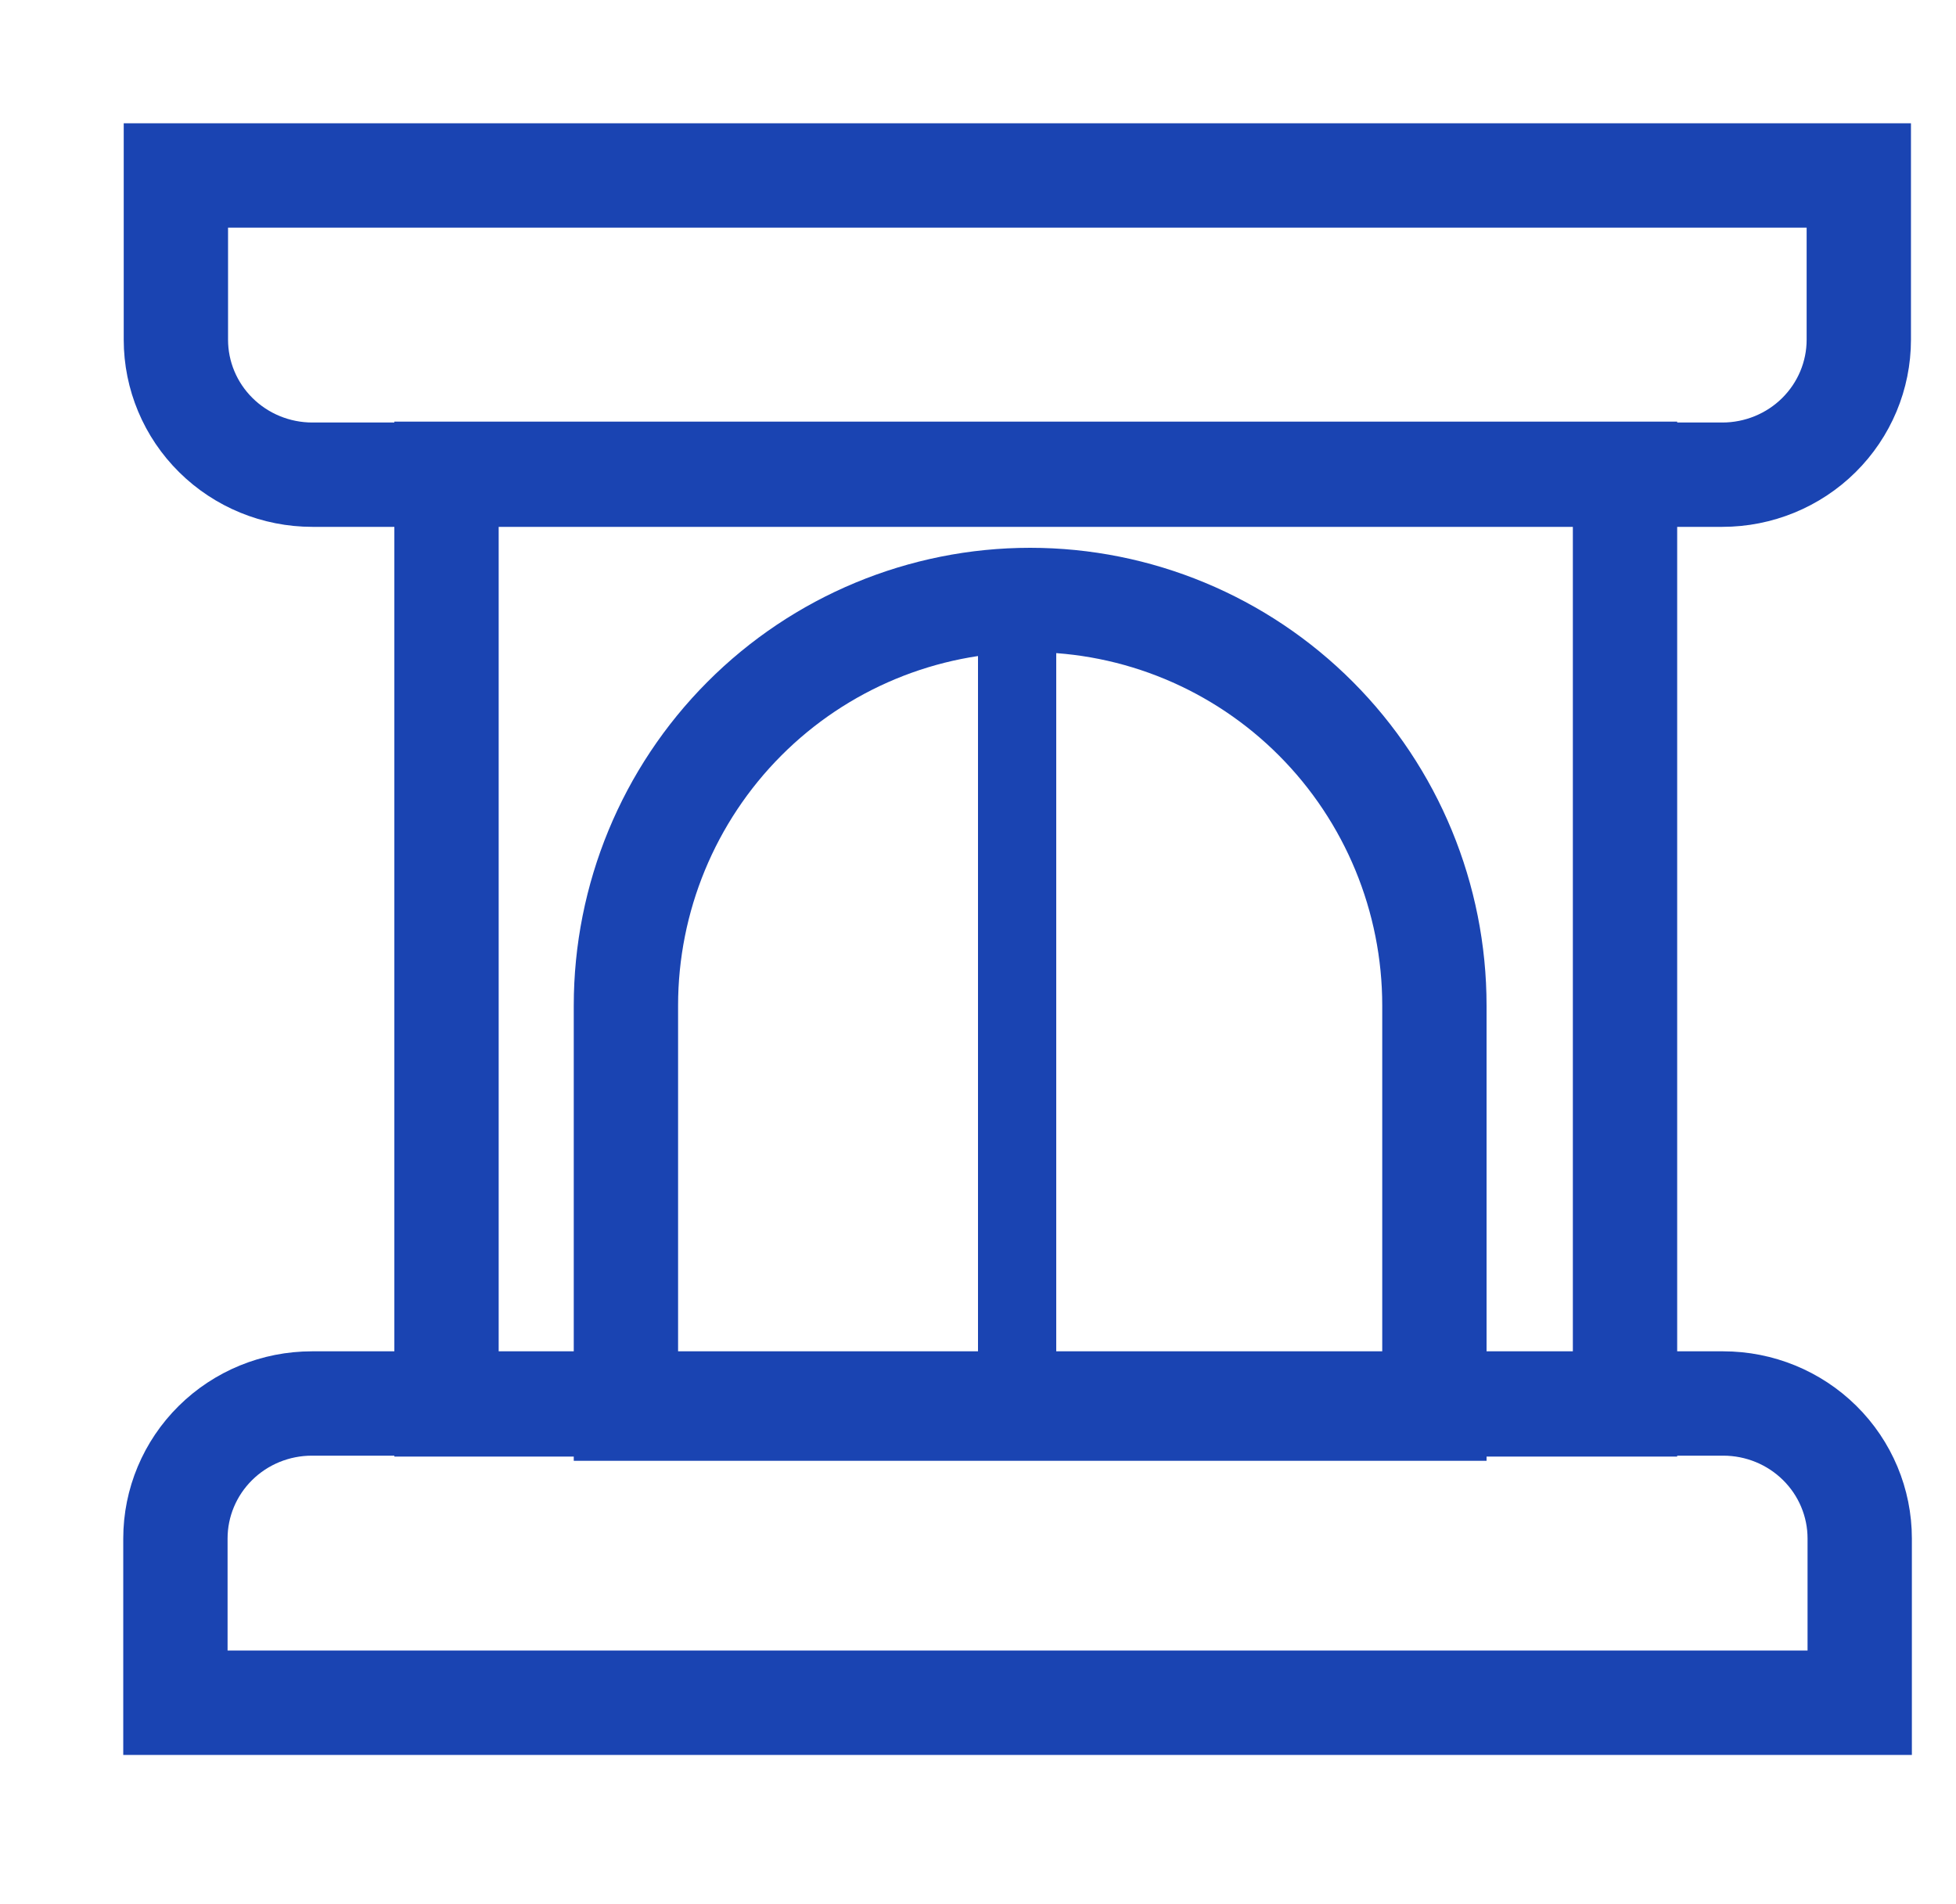 <svg width="75" height="73" viewBox="0 0 75 73" fill="none" xmlns="http://www.w3.org/2000/svg">
<path d="M71.256 65.275L6.726 65.275V58.978C6.726 57.606 7.278 56.289 8.259 55.319C9.24 54.348 10.571 53.803 11.959 53.803L66.076 53.803C67.464 53.803 68.794 54.348 69.776 55.319C70.757 56.289 71.308 57.606 71.308 58.978V65.275H71.256Z" stroke="#1A44B2" stroke-width="4" stroke-miterlimit="10"/>
<path d="M6.744 6.725H71.273V13.022C71.273 14.394 70.722 15.711 69.741 16.681C68.76 17.652 67.429 18.197 66.041 18.197H11.976C10.589 18.197 9.258 17.652 8.277 16.681C7.295 15.711 6.744 14.394 6.744 13.022V6.725Z" stroke="#1A44B2" stroke-width="4" stroke-miterlimit="10"/>
<path d="M62.309 18.163H17.121V53.838H62.309V18.163Z" stroke="#1A44B2" stroke-width="4" stroke-miterlimit="10"/>
<path d="M39.5 23C43.611 23 47.553 24.638 50.46 27.554C53.367 30.47 55 34.424 55 38.548V54H24V38.548C24 34.424 25.633 30.47 28.54 27.554C31.447 24.638 35.389 23 39.5 23Z" stroke="#1A44B2" stroke-width="4" stroke-miterlimit="10"/>
<path d="M39 23.002V53.078" stroke="#1A44B2" stroke-width="3" stroke-miterlimit="10"/>
</svg>
